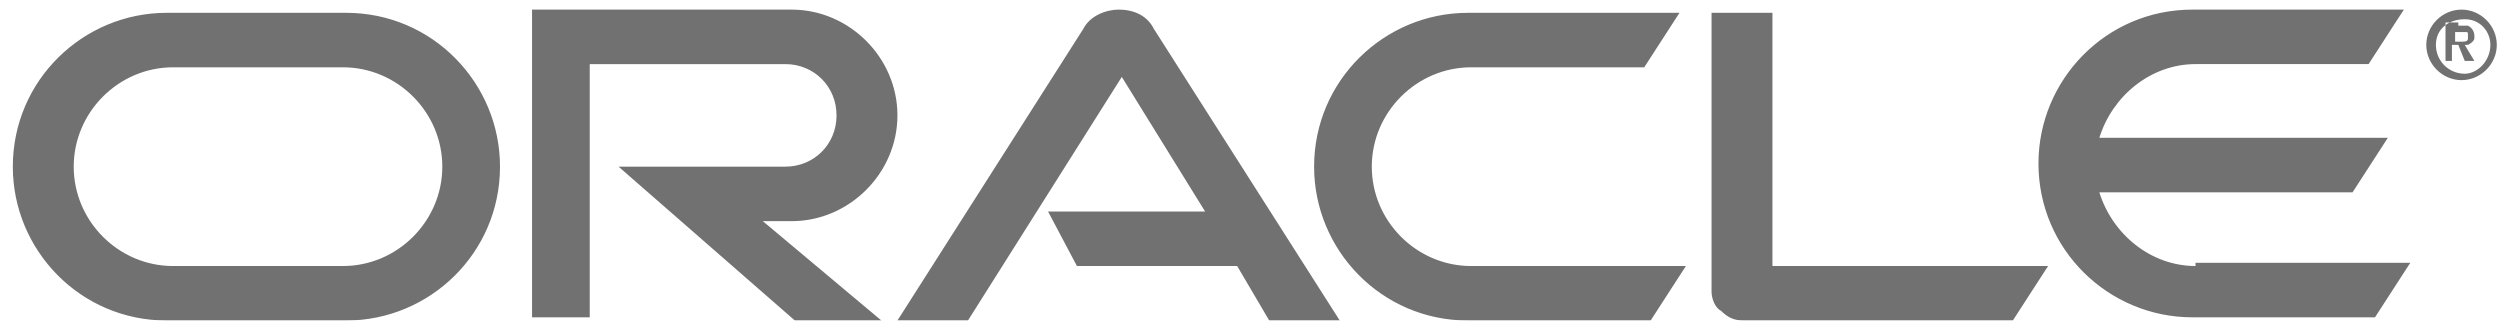 <svg xmlns="http://www.w3.org/2000/svg" width="78" height="10" viewBox="0 0 78 10">
    <g fill="#4D4D4D" fill-rule="nonzero" opacity=".8">
        <path d="M32.7 6.6h4.9L35 2.4 30.2 10H28L33.8.9c.2-.4.7-.6 1.1-.6.5 0 .9.2 1.1.6l5.8 9.1h-2.2l-1-1.7h-5l-.9-1.7zm22.6 1.7V.4h-1.9v8.7c0 .2.1.5.3.6.2.2.4.3.7.3h8.4l1.1-1.7h-8.6zM24.7 6.9c1.8 0 3.3-1.5 3.3-3.3C28 1.8 26.5.3 24.7.3h-8.1v9.6h1.8V2h6.1c.9 0 1.6.7 1.6 1.6 0 .9-.7 1.6-1.6 1.6h-5.2l5.5 4.8h2.7l-3.7-3.1h.9zM5.2 10C2.5 10 .4 7.8.4 5.2.4 2.5 2.6.4 5.2.4h5.6c2.7 0 4.8 2.2 4.8 4.8 0 2.7-2.2 4.8-4.8 4.8H5.2zm5.5-1.7c1.7 0 3.1-1.4 3.1-3.1 0-1.7-1.4-3.1-3.1-3.1H5.4c-1.7 0-3.1 1.4-3.1 3.1 0 1.7 1.4 3.1 3.1 3.1h5.3zM45.8 10C43.1 10 41 7.8 41 5.2 41 2.5 43.2.4 45.8.4h6.6l-1.1 1.7h-5.4c-1.7 0-3.1 1.4-3.1 3.1 0 1.7 1.4 3.1 3.1 3.1h6.7L51.5 10h-5.7zm22.7-1.7c-1.4 0-2.6-1-3-2.3h7.9l1.1-1.7h-9c.4-1.3 1.6-2.3 3-2.3h5.4L75 .3h-6.6c-2.7 0-4.8 2.2-4.8 4.8 0 2.7 2.2 4.8 4.8 4.8h5.7l1.1-1.7h-6.7v.1zM76 1.4c0-.5.4-.8.9-.8s.8.4.8.8c0 .5-.4.9-.8.9-.5 0-.9-.4-.9-.9zm.8 1.1c.6 0 1.1-.5 1.1-1.1 0-.6-.5-1.1-1.1-1.1-.6 0-1.1.5-1.1 1.1 0 .6.5 1.1 1.1 1.1zM76.7.8h.3c.2.1.2.3.2.3v.1s0 .1-.2.2h-.1l.3.5h-.3l-.2-.5h-.2v.5h-.2V.7h.4v.1zm.1.5c.1 0 .2 0 .2-.1v-.1c0-.1 0-.1-.1-.1H76.6v.3h.2z"/>
    </g>
</svg>
